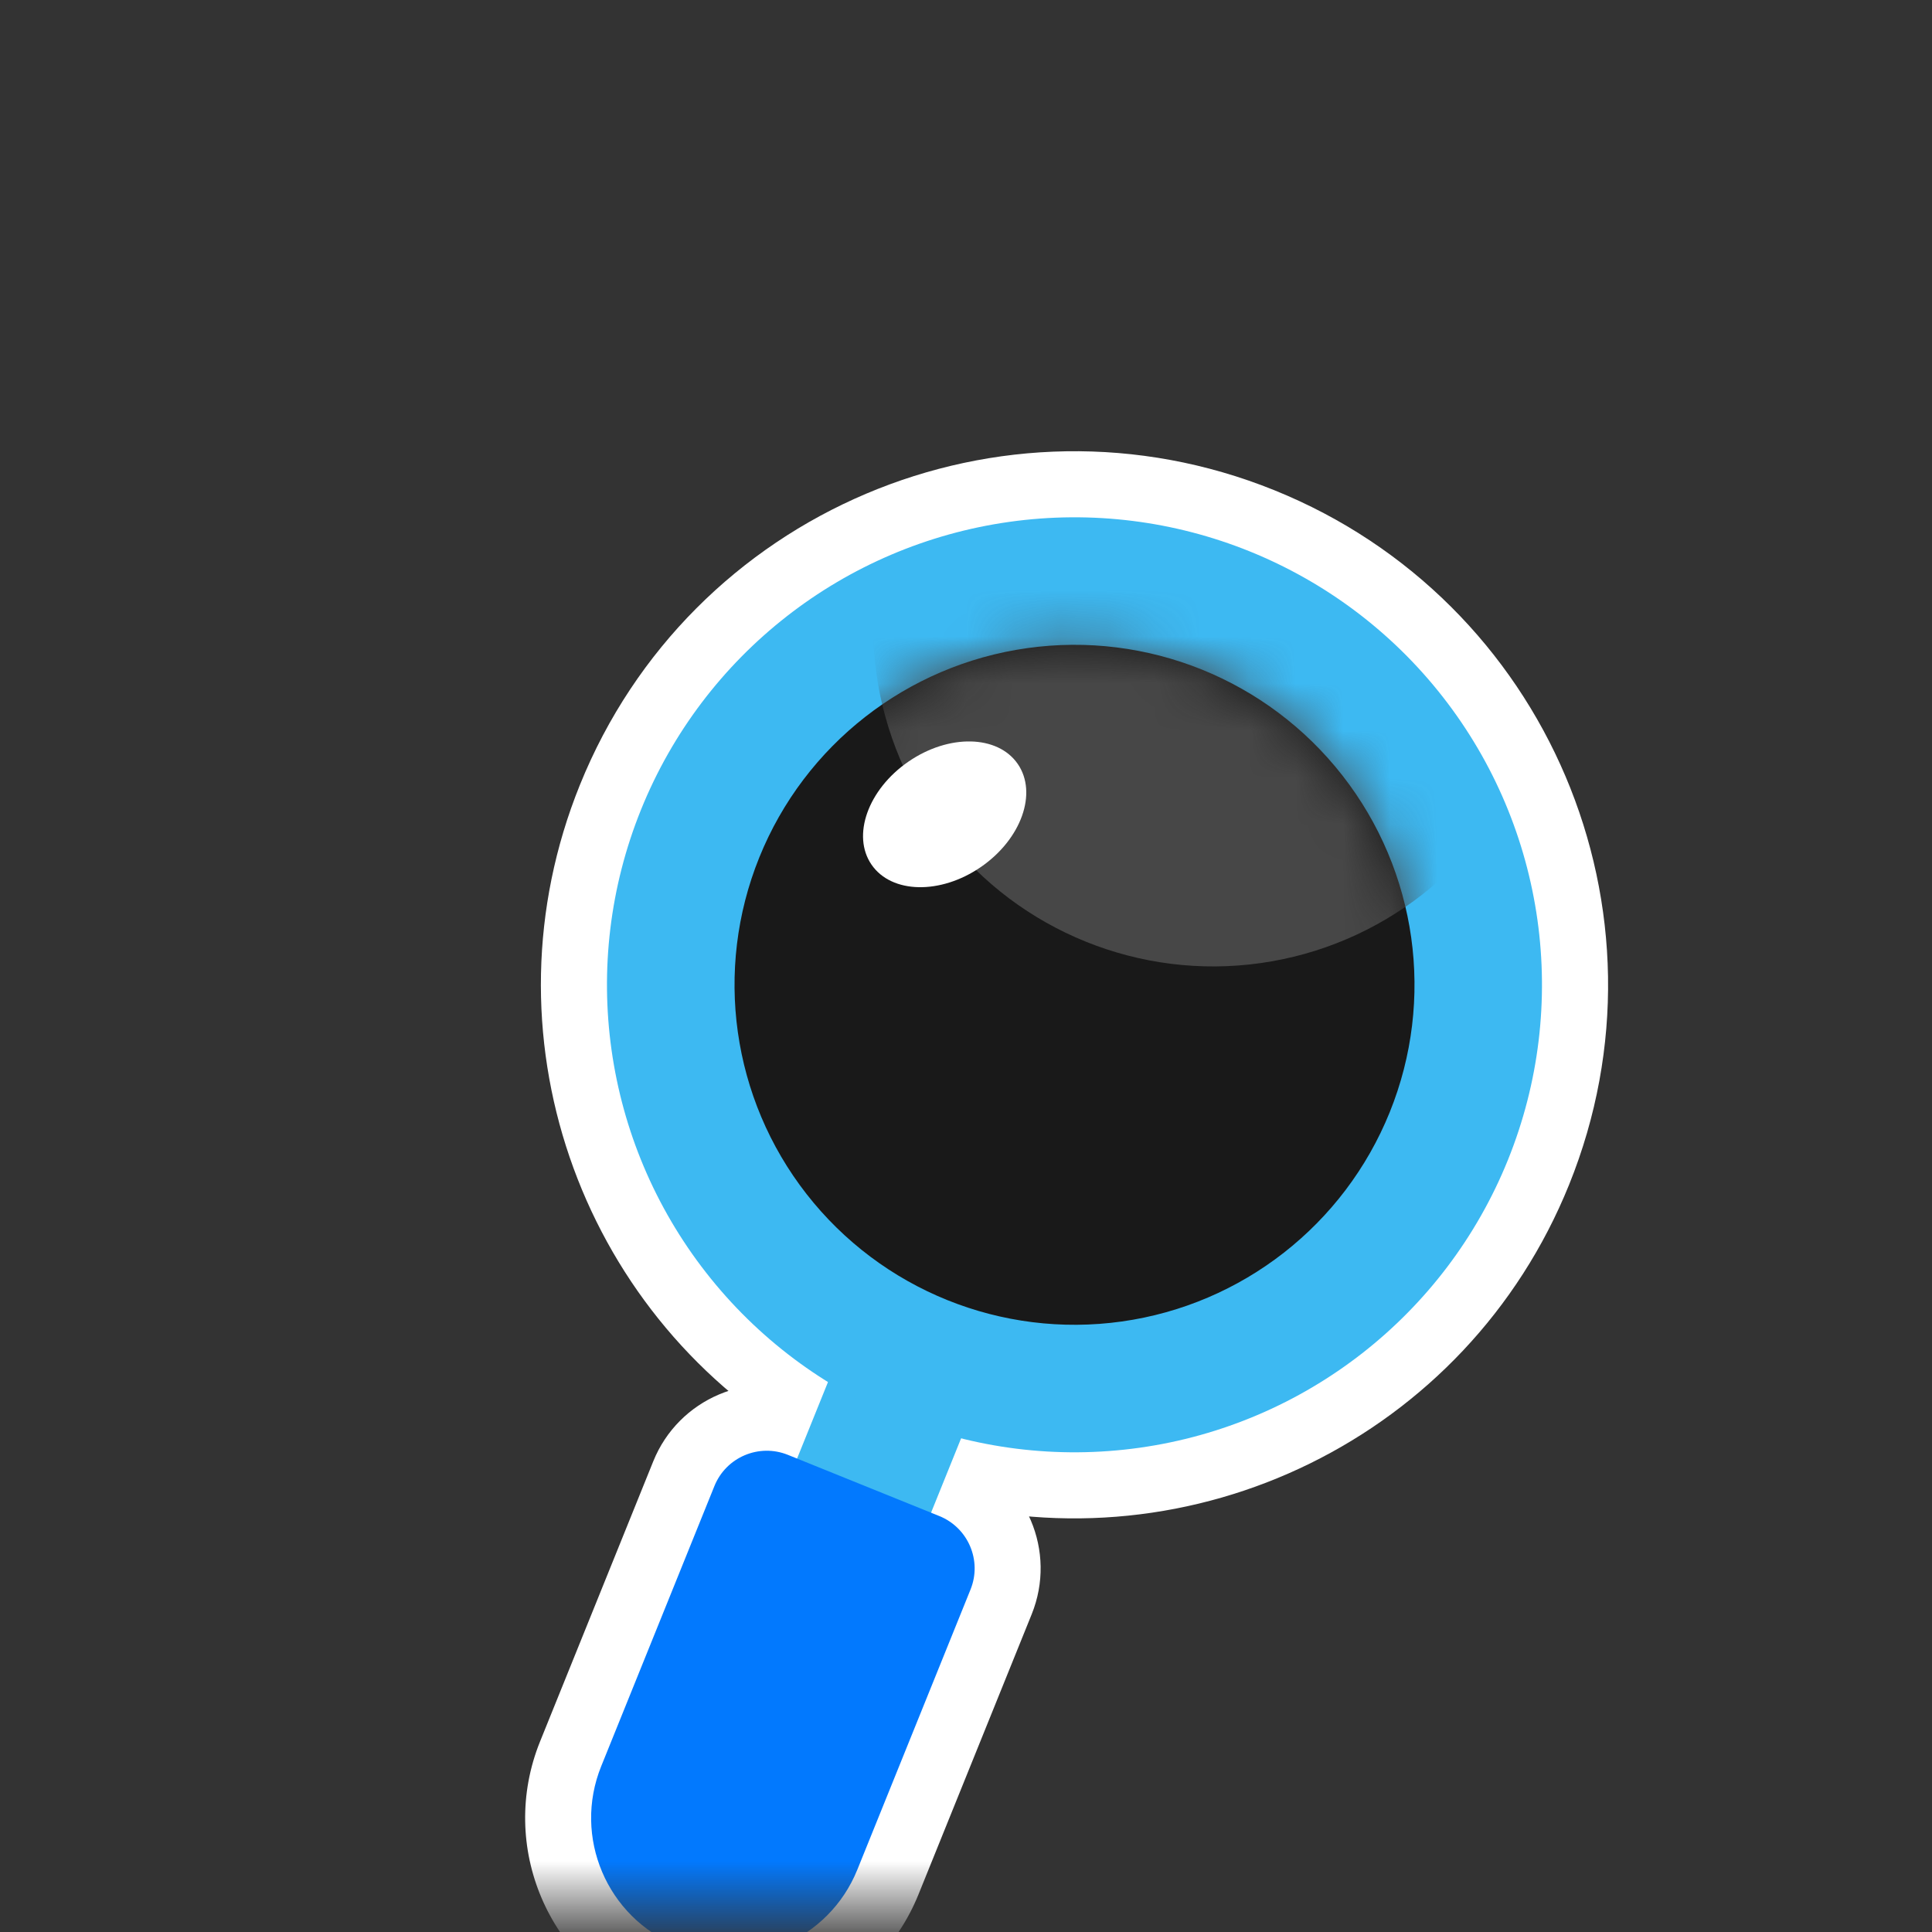 <svg width="41" height="41" viewBox="0 0 41 41" fill="none" xmlns="http://www.w3.org/2000/svg">
<rect x="0" y="0" width="41" height="41" fill="#333333" stroke="none"/>
<g id="Mask group">
<mask id="mask0_2681_41260" style="mask-type:alpha" maskUnits="userSpaceOnUse" x="0" y="0" width="41" height="41">
<g id="Rectangle 3467969">
<rect x="0.211" y="0.484" width="40" height="40" fill="#191919"/>
<rect x="0.211" y="0.484" width="40" height="40" fill="white" fill-opacity="0.05"/>
</g>
</mask>
<g mask="url(#mask0_2681_41260)">
<g id="Group 1912055729">
<g id="Union">
<mask id="path-2-outside-1_2681_41260" maskUnits="userSpaceOnUse" x="2.729" y="5.381" width="35.738" height="42.369" fill="black">
<rect fill="white" x="2.729" y="5.381" width="35.738" height="42.369"/>
<path fill-rule="evenodd" clip-rule="evenodd" d="M20.21 30.476C24.992 31.777 30.098 29.324 32.001 24.616C34.053 19.535 31.599 13.753 26.519 11.701C21.439 9.648 15.656 12.103 13.604 17.183C11.745 21.783 13.582 26.959 17.718 29.42L17.073 31.017L16.72 30.874C16.107 30.627 15.409 30.923 15.161 31.536L12.759 37.481C12.153 38.982 12.878 40.691 14.379 41.297C15.88 41.903 17.588 41.178 18.194 39.677L20.596 33.732C20.844 33.119 20.548 32.421 19.934 32.173L19.582 32.031L20.21 30.476Z"/>
</mask>
<path fill-rule="evenodd" clip-rule="evenodd" d="M20.21 30.476C24.992 31.777 30.098 29.324 32.001 24.616C34.053 19.535 31.599 13.753 26.519 11.701C21.439 9.648 15.656 12.103 13.604 17.183C11.745 21.783 13.582 26.959 17.718 29.42L17.073 31.017L16.72 30.874C16.107 30.627 15.409 30.923 15.161 31.536L12.759 37.481C12.153 38.982 12.878 40.691 14.379 41.297C15.88 41.903 17.588 41.178 18.194 39.677L20.596 33.732C20.844 33.119 20.548 32.421 19.934 32.173L19.582 32.031L20.21 30.476Z" fill="#D9D9D9"/>
<path d="M20.21 30.476L20.577 29.125L19.377 28.799L18.912 29.952L20.21 30.476ZM17.718 29.42L19.016 29.944L19.466 28.831L18.434 28.217L17.718 29.42ZM17.073 31.017L16.549 32.315L17.847 32.84L18.371 31.541L17.073 31.017ZM16.72 30.874L17.245 29.576L16.72 30.874ZM15.161 31.536L13.863 31.012L15.161 31.536ZM12.759 37.481L14.057 38.006L12.759 37.481ZM19.934 32.173L20.459 30.875L19.934 32.173ZM19.582 32.031L18.284 31.506L17.759 32.804L19.057 33.329L19.582 32.031ZM30.703 24.091C29.069 28.134 24.683 30.242 20.577 29.125L19.842 31.827C25.3 33.312 31.128 30.514 33.299 25.14L30.703 24.091ZM25.994 12.999C30.358 14.762 32.465 19.728 30.703 24.091L33.299 25.14C35.641 19.343 32.84 12.745 27.043 10.403L25.994 12.999ZM14.902 17.707C16.665 13.344 21.631 11.236 25.994 12.999L27.043 10.403C21.246 8.061 14.648 10.861 12.306 16.658L14.902 17.707ZM18.434 28.217C14.883 26.104 13.306 21.657 14.902 17.707L12.306 16.658C10.184 21.909 12.282 27.814 17.003 30.623L18.434 28.217ZM16.42 28.895L15.775 30.492L18.371 31.541L19.016 29.944L16.42 28.895ZM17.598 29.719L17.245 29.576L16.196 32.172L16.549 32.315L17.598 29.719ZM17.245 29.576C15.914 29.039 14.4 29.682 13.863 31.012L16.459 32.061C16.417 32.164 16.299 32.214 16.196 32.172L17.245 29.576ZM13.863 31.012L11.461 36.957L14.057 38.006L16.459 32.061L13.863 31.012ZM11.461 36.957C10.565 39.175 11.636 41.699 13.854 42.595L14.903 39.999C14.119 39.682 13.74 38.79 14.057 38.006L11.461 36.957ZM13.854 42.595C16.072 43.491 18.596 42.42 19.492 40.202L16.896 39.153C16.58 39.937 15.687 40.316 14.903 39.999L13.854 42.595ZM19.492 40.202L21.894 34.257L19.298 33.208L16.896 39.153L19.492 40.202ZM21.894 34.257C22.432 32.926 21.789 31.412 20.459 30.875L19.41 33.471C19.306 33.429 19.256 33.311 19.298 33.208L21.894 34.257ZM20.459 30.875L20.106 30.733L19.057 33.329L19.41 33.471L20.459 30.875ZM20.88 32.555L21.508 31.001L18.912 29.952L18.284 31.506L20.88 32.555Z" fill="white" mask="url(#path-2-outside-1_2681_41260)"/>
</g>
<g id="Group 1912055728">
<path id="Rectangle 34627524" d="M17.77 28.837C18.018 28.224 18.716 27.927 19.329 28.175L19.951 28.426C20.565 28.674 20.861 29.372 20.613 29.986L17.688 37.227C17.37 38.012 16.477 38.391 15.692 38.074C14.906 37.757 14.527 36.863 14.844 36.078L17.77 28.837Z" fill="#3DB9F2"/>
<circle id="Ellipse 5702" cx="22.802" cy="20.899" r="9.921" transform="rotate(22 22.802 20.899)" fill="#3DB9F2"/>
<ellipse id="Ellipse 5703" cx="22.803" cy="20.899" rx="7.215" ry="7.215" transform="rotate(22 22.803 20.899)" fill="#191919"/>
<g id="Mask group_2">
<mask id="mask1_2681_41260" style="mask-type:alpha" maskUnits="userSpaceOnUse" x="15" y="13" width="16" height="16">
<ellipse id="Ellipse 5705" cx="22.803" cy="20.899" rx="7.215" ry="7.215" transform="rotate(22 22.803 20.899)" fill="#191919"/>
</mask>
<g mask="url(#mask1_2681_41260)">
<g id="Ellipse 5704">
<ellipse cx="25.745" cy="13.294" rx="7.215" ry="7.215" transform="rotate(22 25.745 13.294)" fill="#191919"/>
<ellipse cx="25.745" cy="13.294" rx="7.215" ry="7.215" transform="rotate(22 25.745 13.294)" fill="white" fill-opacity="0.2"/>
</g>
</g>
</g>
<ellipse id="Ellipse 943" cx="20.047" cy="17.281" rx="1.357" ry="1.884" transform="rotate(55.407 20.047 17.281)" fill="white"/>
<path id="Rectangle 34627523" d="M15.161 31.536C15.409 30.923 16.107 30.627 16.72 30.874L19.934 32.173C20.547 32.421 20.844 33.119 20.596 33.732L18.194 39.677C17.588 41.178 15.879 41.903 14.378 41.297C12.877 40.691 12.152 38.982 12.759 37.481L15.161 31.536Z" fill="#0279FE"/>
</g>
</g>
</g>
</g>
</svg>
